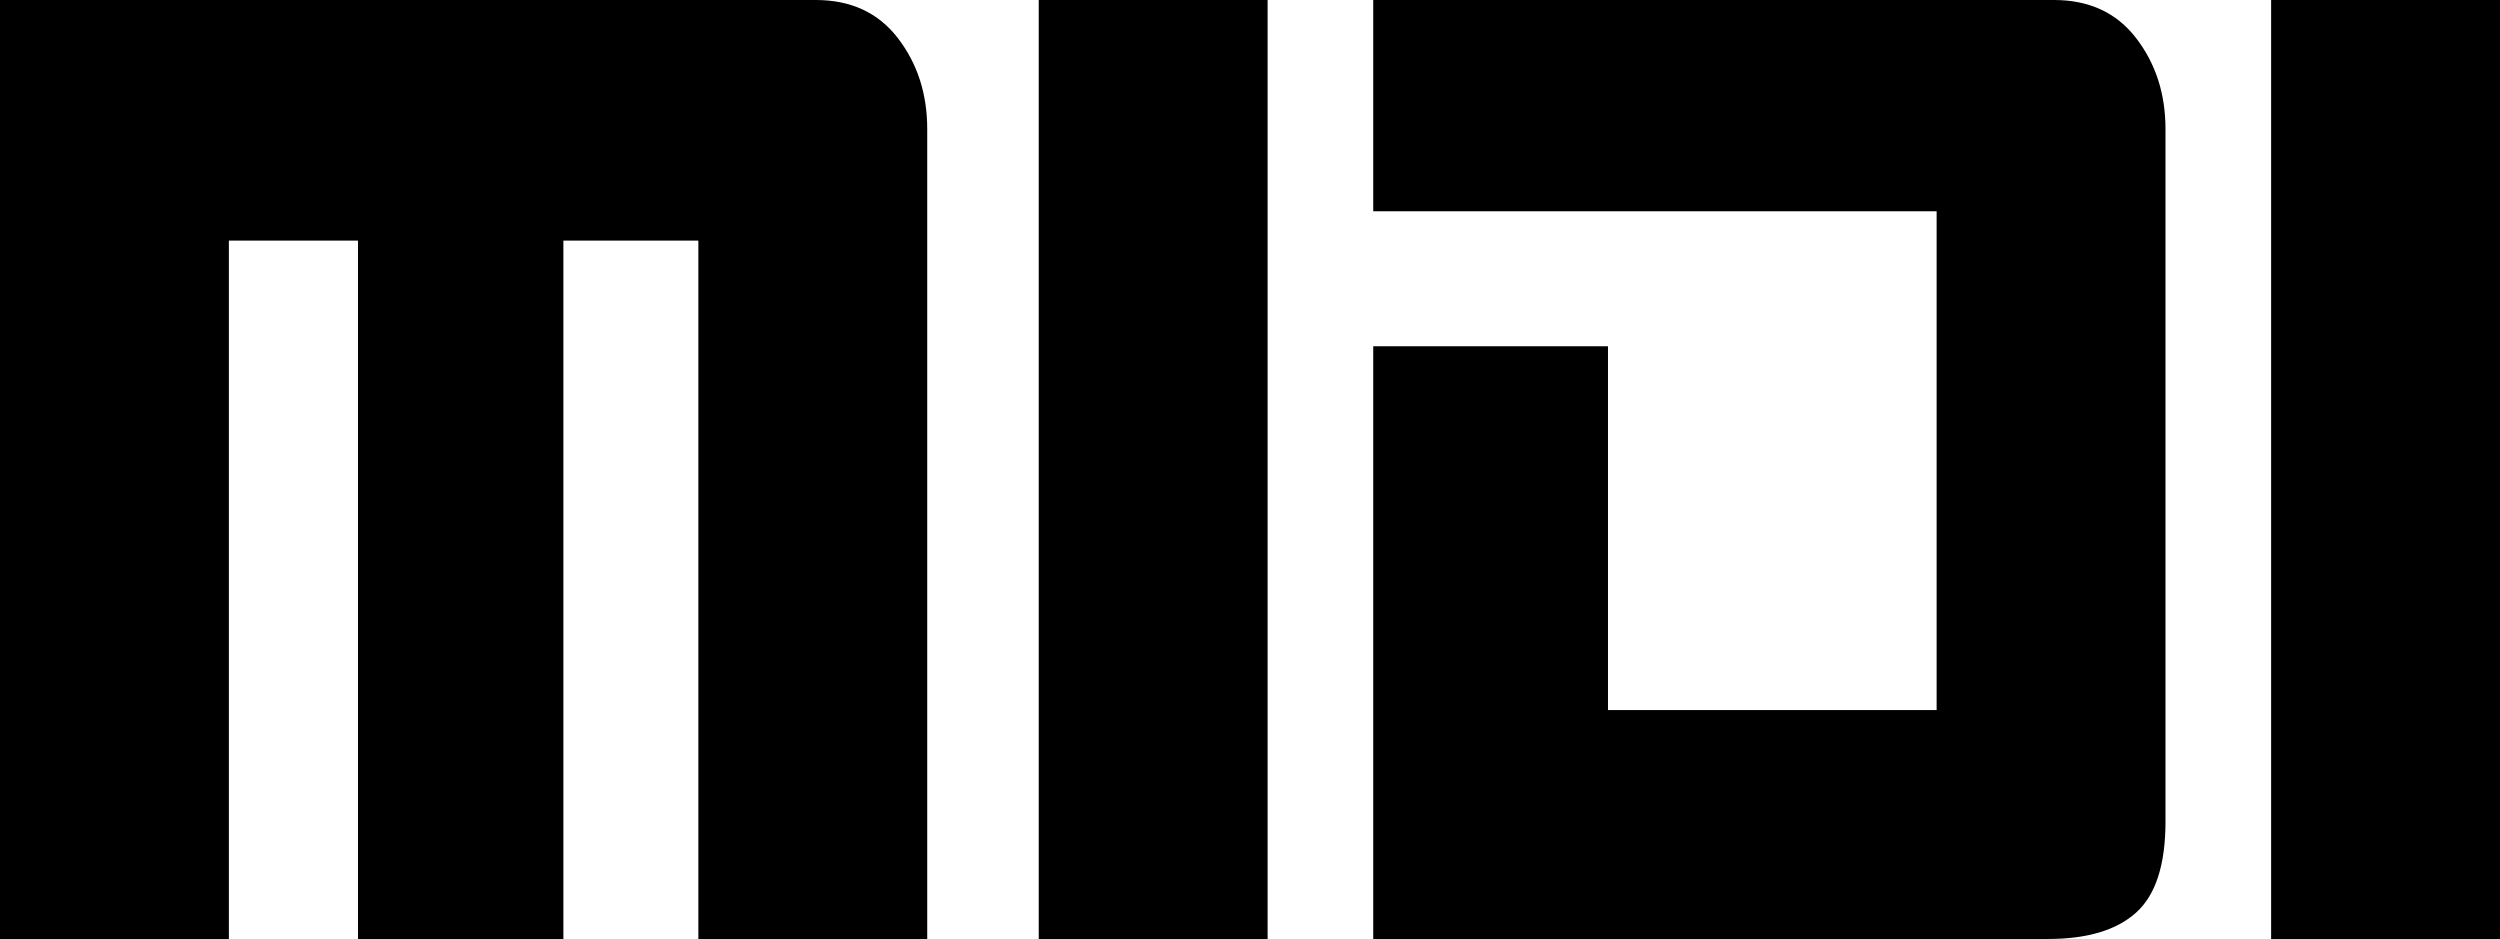 <svg xmlns="http://www.w3.org/2000/svg" viewBox="43 112 426 160">
      <g transform="scale(1 -1) translate(0 -384)">
        <path d="M430 272H469V112H430ZM277 272H393Q402 272 407.0 265.5Q412 259 412 250V132Q412 121 407.0 116.5Q402 112 392 112H277V213H317V151H373V236H277ZM220 272H259V112H220ZM43 272H182Q191 272 196.0 265.5Q201 259 201 250V112H162V231H139V112H104V231H82V112H43Z" />
      </g>
    </svg>